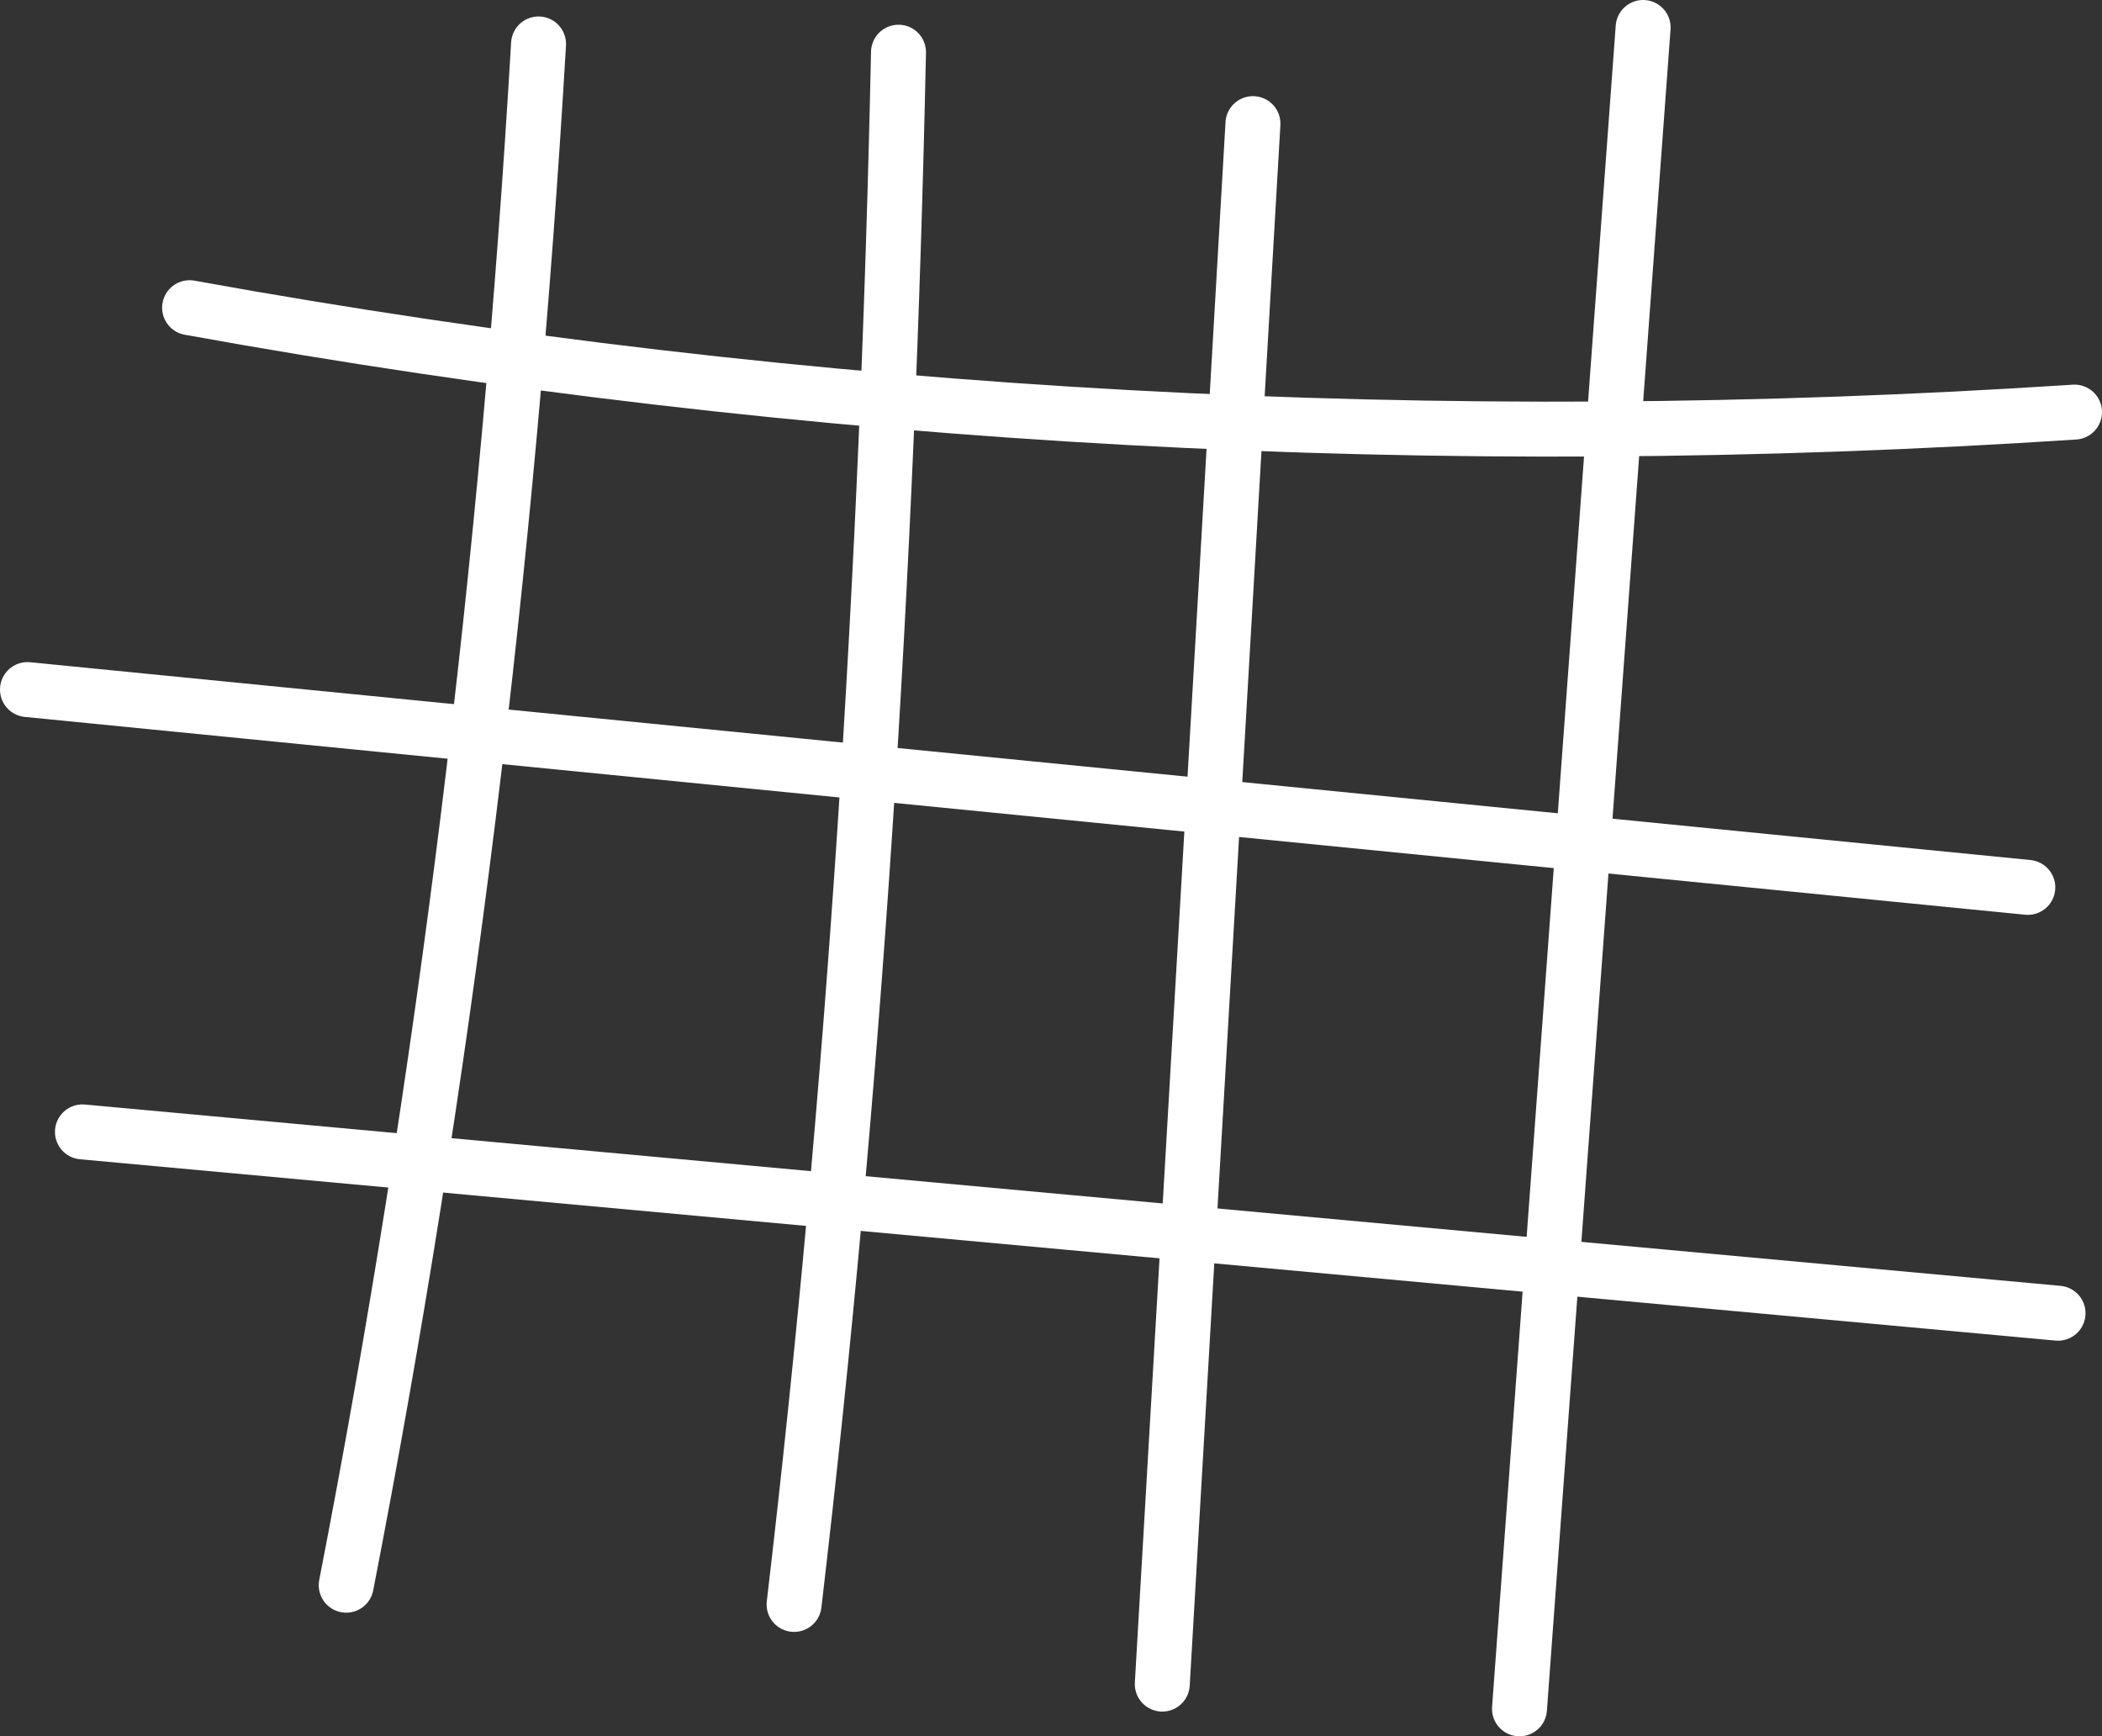 <!-- Generator: Adobe Illustrator 21.0.1, SVG Export Plug-In  -->
<svg version="1.1"
	 xmlns="http://www.w3.org/2000/svg" xmlns:xlink="http://www.w3.org/1999/xlink" xmlns:a="http://ns.adobe.com/AdobeSVGViewerExtensions/3.0/"
	 x="0px" y="0px" width="76.5px" height="63.2px" viewBox="0 0 76.5 63.2" style="enable-background:new 0 0 76.5 63.2;"
	 xml:space="preserve">
<rect x="0" y="0" width="76.5" height="63.2" fill="#333333" stroke="none"/>
<style type="text/css">
	.st0{fill:none;stroke:#fff;stroke-width:2;stroke-linecap:round;stroke-linejoin:round;stroke-miterlimit:10;}
</style>
<defs>
</defs>
<g>
	<path class="st0" d="M12.6,57.7c3.6-18.5,5.9-37.3,7-56.1"/>
	<path class="st0" d="M28.9,58.4c2.2-18.7,3.4-37.6,3.8-56.5"/>
	<path class="st0" d="M42.3,61.3c1.1-18.9,2.2-37.8,3.3-56.8"/>
	<path class="st0" d="M55.3,62.2c1.5-20.4,3-40.8,4.5-61.2"/>
	<path class="st0" d="M6.9,11.2c22.6,4.1,45.7,5.3,68.6,3.8"/>
	<path class="st0" d="M1,25.1c24.3,2.4,48.5,4.8,72.8,7.2"/>
	<path class="st0" d="M3,41.2c24,2.2,47.9,4.4,71.9,6.6"/>
</g>
</svg>

